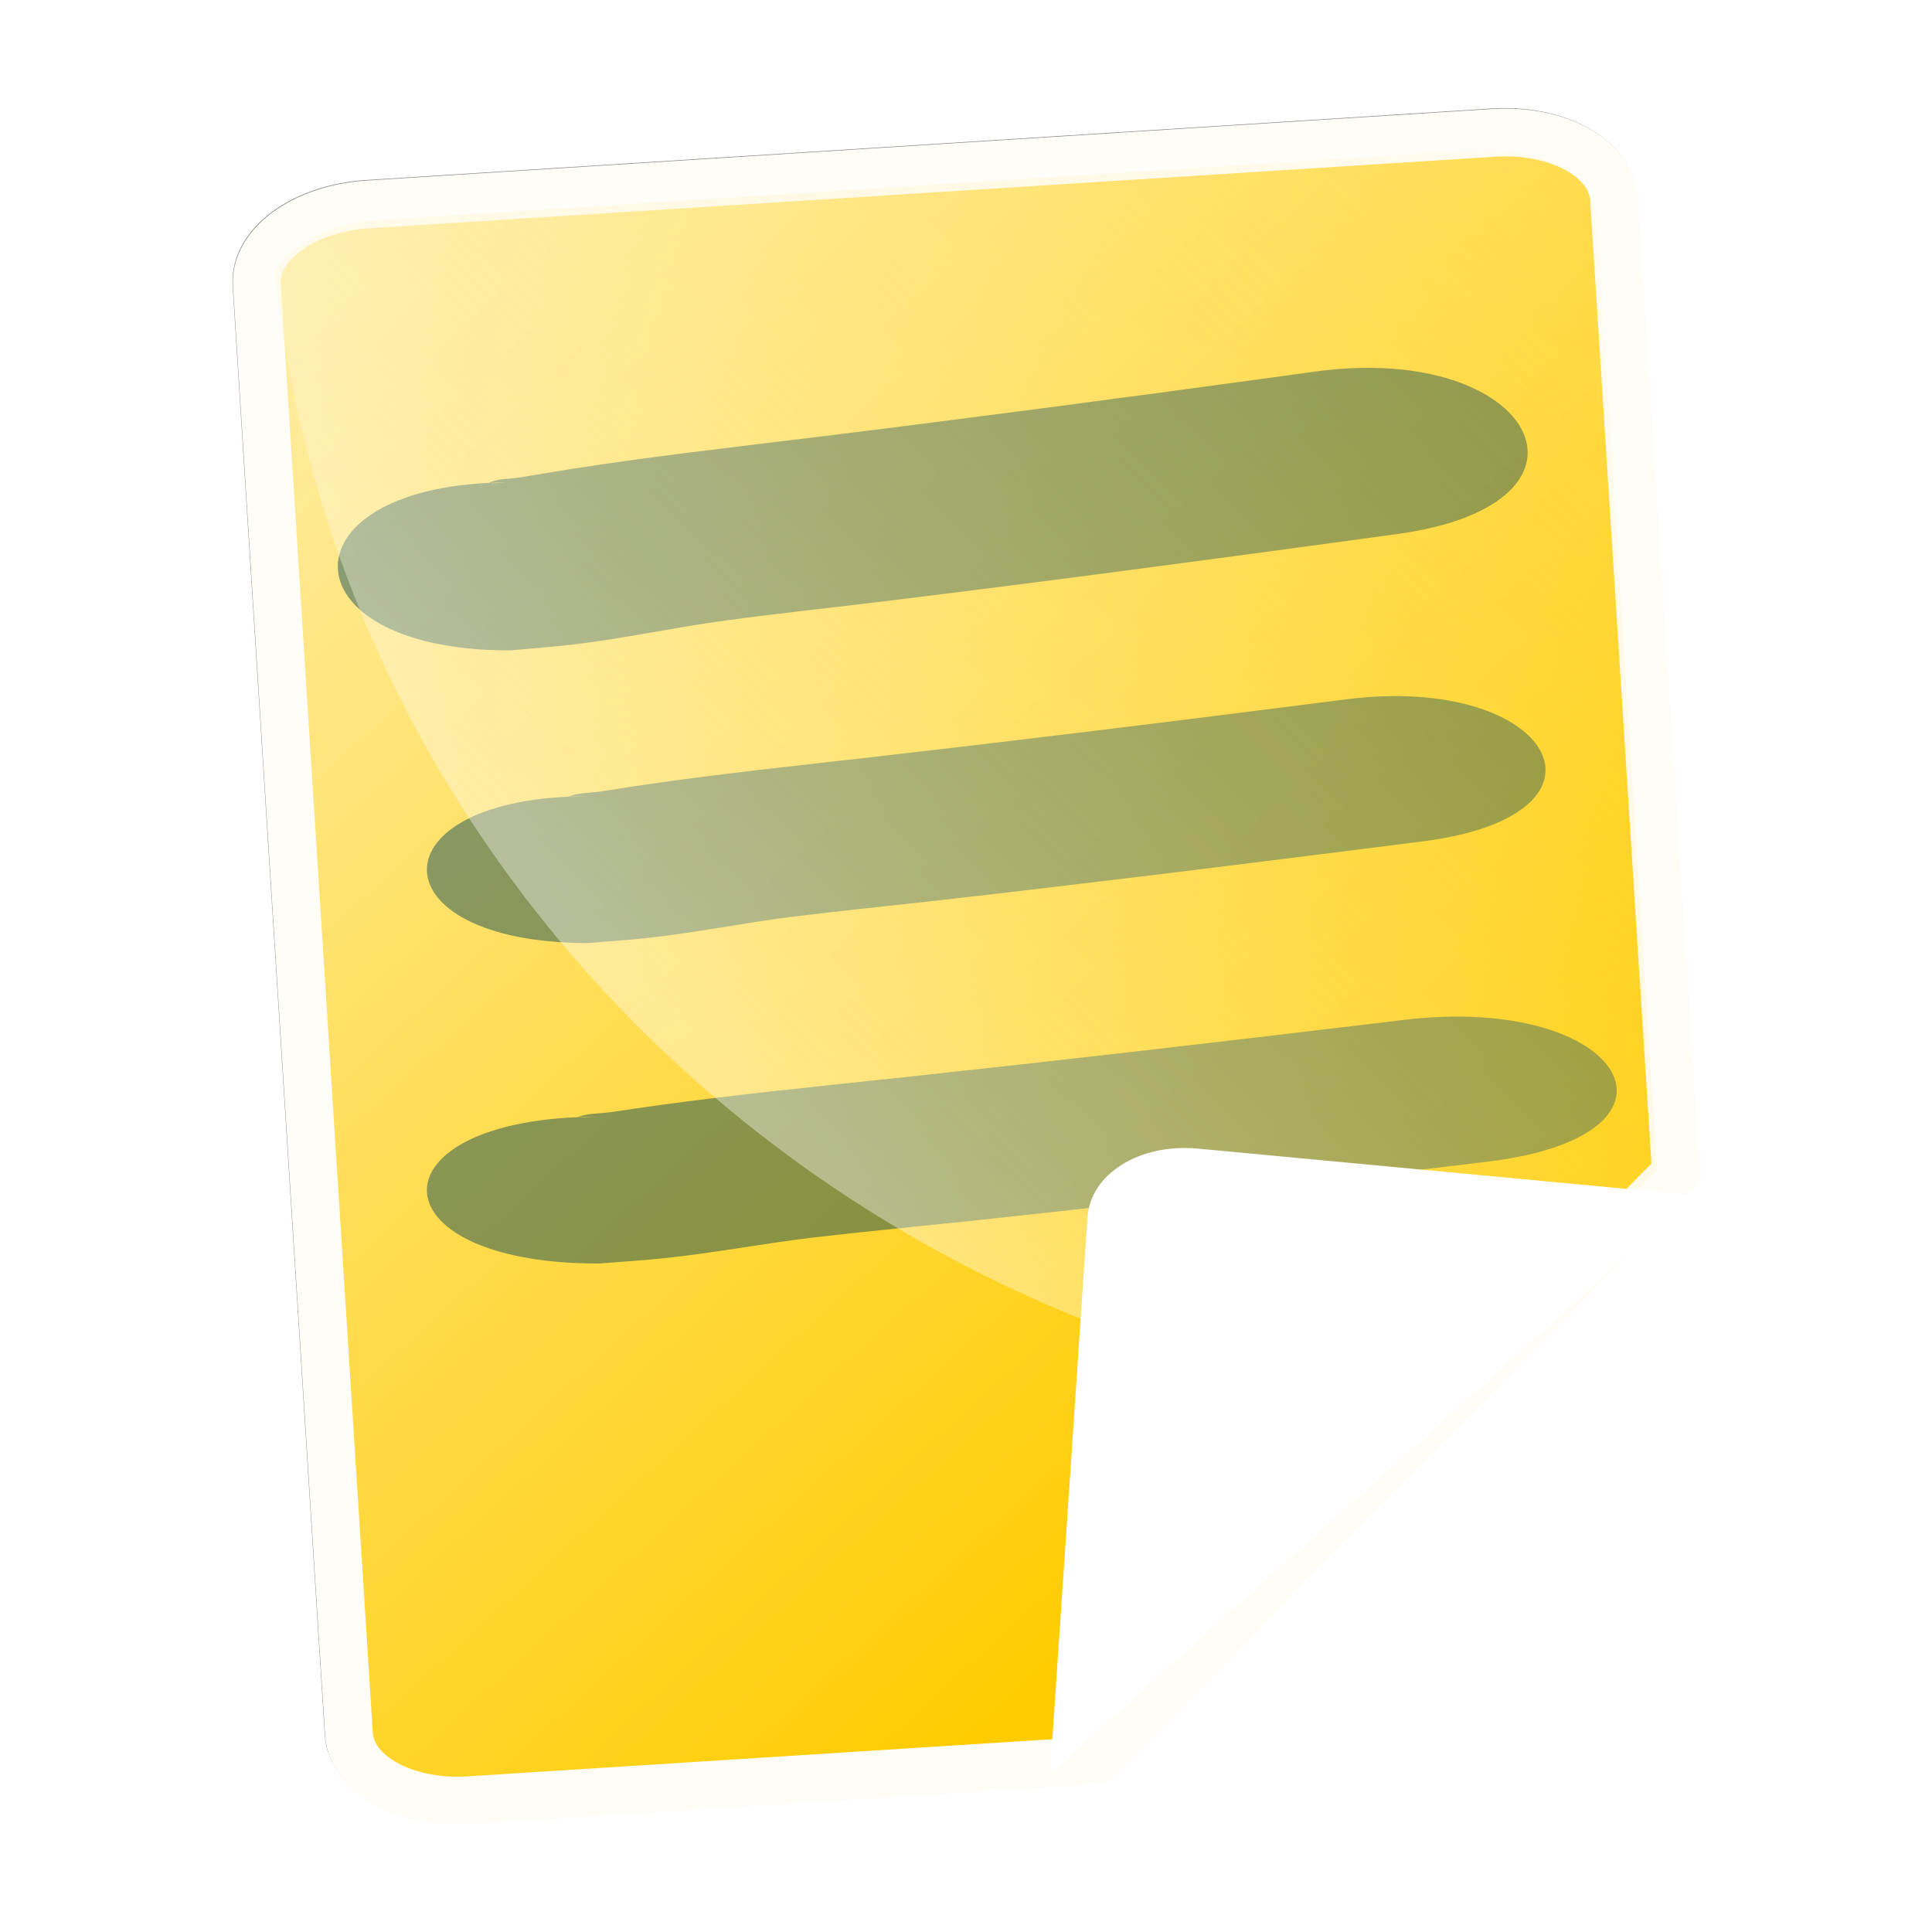 <?xml version="1.0"?>
<!-- Converted with SVG Converter - Version 0.9.5 (Compiled Mon May 30 09:08:51 2011) - Copyright (C) 2011 Nokia -->
<svg xmlns="http://www.w3.org/2000/svg" width="64px" version="1.1" height="64px" xmlns:xlink="http://www.w3.org/1999/xlink" baseProfile="tiny" id="svg4201">
 <defs id="defs4203">
  <linearGradient gradientTransform="matrix(0.998,-0.063,0.063,0.998,6.516,97.735)" id="linearGradient4095" y1="245.579" x1="206.308" y2="450.737" gradientUnits="userSpaceOnUse" x2="371.26">
   <stop offset="0" style="stop-color:#ffeeaa;stop-opacity:1" id="stop3933"/>
   <stop offset="1" style="stop-color:#ffcc00;stop-opacity:1" id="stop3935"/>
  </linearGradient>
  <linearGradient id="linearGradient3931">
   <stop offset="0" style="stop-color:#ffeeaa;stop-opacity:1" id="stop3933"/>
   <stop offset="1" style="stop-color:#ffcc00;stop-opacity:1" id="stop3935"/>
  </linearGradient>
  <linearGradient id="linearGradient4166" y1="477.526" x1="307.893" y2="319.526" x2="458.549" gradientUnits="userSpaceOnUse">
   <stop offset="0" style="stop-color:#ffffff;stop-opacity:0.824" id="stop4162"/>
   <stop offset="1" style="stop-color:#ffd42a;stop-opacity:0" id="stop4164"/>
  </linearGradient>
  <linearGradient id="linearGradient4160">
   <stop offset="0" style="stop-color:#ffffff;stop-opacity:0.824" id="stop4162"/>
   <stop offset="1" style="stop-color:#ffd42a;stop-opacity:0" id="stop4164"/>
  </linearGradient>
  <linearGradient gradientTransform="matrix(0.998,-0.063,0.063,0.998,6.516,97.735)" id="linearGradient4904" y1="245.579" x1="206.308" y2="450.737" gradientUnits="userSpaceOnUse" x2="371.26">
   <stop offset="0" style="stop-color:#ffeeaa;stop-opacity:1" id="stop3933"/>
   <stop offset="1" style="stop-color:#ffcc00;stop-opacity:1" id="stop3935"/>
  </linearGradient>
  <linearGradient id="linearGradient4906" y1="477.526" x1="307.893" y2="319.526" gradientUnits="userSpaceOnUse" x2="458.549">
   <stop offset="0" style="stop-color:#ffffff;stop-opacity:0.824" id="stop4162"/>
   <stop offset="1" style="stop-color:#ffd42a;stop-opacity:0" id="stop4164"/>
  </linearGradient>
 </defs>
 <g id="layer1">
  <g id="g4894" transform="matrix(0.935,0,0,0.935,2.071,2.071)">
   <path style="fill:none;stroke:#8b8b8b;stroke-width:1.692;stroke-linecap:round;stroke-linejoin:round;stroke-miterlimit:4;stroke-opacity:1;stroke-dasharray:none;stroke-dashoffset:0;filter:url(#filter4890)" id="rect3889-2" d="M 10.805,5.007 C 8.536,5.152 6.779,6.426 6.871,7.866 l 3.263,51.324 c 0.092,1.44 1.995,2.482 4.265,2.337 L 36.63,60.114 57.133,39.301 54.94,4.81 C 54.849,3.37 52.945,2.329 50.675,2.473 l -39.87,2.534 z"/>
   <g id="g4168" transform="matrix(0.217,0,0,0.217,-41.713,-66.542)">
    <path style="fill:url(#linearGradient4904);fill-opacity:1;fill-rule:evenodd;stroke:#fffdf8;stroke-width:7.8;stroke-linecap:round;stroke-linejoin:round;stroke-miterlimit:4;stroke-opacity:1;stroke-dasharray:none;stroke-dashoffset:0" id="rect3889" d="m 242.092,329.817 c -10.463,0.665 -18.56,6.538 -18.138,13.177 l 15.039,236.585 c 0.422,6.639 9.198,11.44 19.661,10.774 l 102.481,-6.515 94.51,-95.939 -10.107,-158.992 c -0.422,-6.639 -9.198,-11.44 -19.661,-10.774 l -183.785,11.683 z"/>
    <path style="opacity:0.463;fill:#004455;fill-opacity:1;fill-rule:evenodd;stroke:none" id="path4029-1" d="m 279.722,478.768 c -1.043,-0.013 -3.933,0.264 -3.13,-0.039 1.376,-0.519 3.422,-0.472 5.129,-0.715 2.54,-0.362 5.064,-0.747 7.61,-1.099 13.167,-1.82 26.577,-3.129 39.964,-4.567 24.889,-2.672 49.708,-5.535 74.441,-8.497 2.497,-0.3 4.993,-0.6 7.49,-0.9 36.096,-4.337 49.61,18.833 13.514,23.17 l 0,0 c -2.527,0.304 -5.054,0.607 -7.581,0.911 -25.166,2.991 -50.385,5.933 -75.703,8.64 -8.757,0.941 -17.582,1.754 -26.296,2.775 -8.407,0.985 -16.537,2.574 -24.998,3.446 -3.447,0.355 -6.96,0.562 -10.44,0.844 -37.34,0 -37.34,-23.968 0,-23.968 z"/>
    <path style="opacity:0.463;fill:#004455;fill-opacity:1;fill-rule:evenodd;stroke:none" id="path4029" d="m 265.176,375.206 c -1.043,-0.015 -3.933,0.302 -3.13,-0.044 1.376,-0.593 3.422,-0.54 5.129,-0.818 2.54,-0.414 5.064,-0.855 7.61,-1.257 13.167,-2.082 26.577,-3.58 39.964,-5.226 24.889,-3.058 49.708,-6.333 74.441,-9.722 2.497,-0.343 4.993,-0.686 7.49,-1.03 36.096,-4.963 49.61,21.548 13.514,26.511 l 0,0 c -2.527,0.347 -5.054,0.695 -7.581,1.042 -25.166,3.423 -50.385,6.788 -75.703,9.886 -8.757,1.076 -17.582,2.007 -26.296,3.175 -8.407,1.127 -16.537,2.945 -24.998,3.943 -3.447,0.406 -6.96,0.643 -10.44,0.965 -37.34,0 -37.34,-27.424 0,-27.424 z"/>
    <path style="opacity:0.463;fill:#004455;fill-opacity:1;fill-rule:evenodd;stroke:none" id="path4029-3" d="m 278.045,426.441 c -0.981,-0.013 -3.698,0.264 -2.943,-0.039 1.293,-0.519 3.217,-0.472 4.822,-0.715 2.388,-0.362 4.761,-0.747 7.155,-1.099 12.378,-1.82 24.986,-3.129 37.572,-4.567 23.399,-2.672 46.732,-5.535 69.985,-8.497 2.347,-0.3 4.694,-0.6 7.041,-0.9 33.936,-4.337 46.641,18.833 12.705,23.17 l 0,0 c -2.376,0.304 -4.752,0.607 -7.127,0.911 -23.66,2.991 -47.369,5.933 -71.171,8.64 -8.233,0.941 -16.53,1.754 -24.722,2.775 -7.904,0.985 -15.547,2.574 -23.502,3.446 -3.24,0.355 -6.543,0.562 -9.815,0.844 -35.105,0 -35.105,-23.968 0,-23.968 z"/>
    <path style="opacity:0.463;fill:url(#linearGradient4906);fill-opacity:1;fill-rule:evenodd;stroke:none" id="path4056-7" d="m 425.309,320.87 c -0.625,-2.4e-4 -1.256,0.021 -1.895,0.061 L 243.616,332.396 c -7.83,0.499 -14.296,3.994 -16.723,8.521 10.123,96.277 88.365,173.159 187.593,185.266 l 38.063,-38.715 -9.906,-155.961 c -0.387,-6.105 -7.956,-10.633 -17.335,-10.637 z"/>
    <path style="fill:#ffffff;fill-opacity:1;fill-rule:evenodd;stroke:none" id="path3929" d="m 458.553,491.576 -80.958,-7.606 c -9.5,-0.893 -17.545,4.112 -18.025,11.233 l -6.11,90.749 105.093,-94.376 z"/>
   </g>
  </g>
 </g>
</svg>
